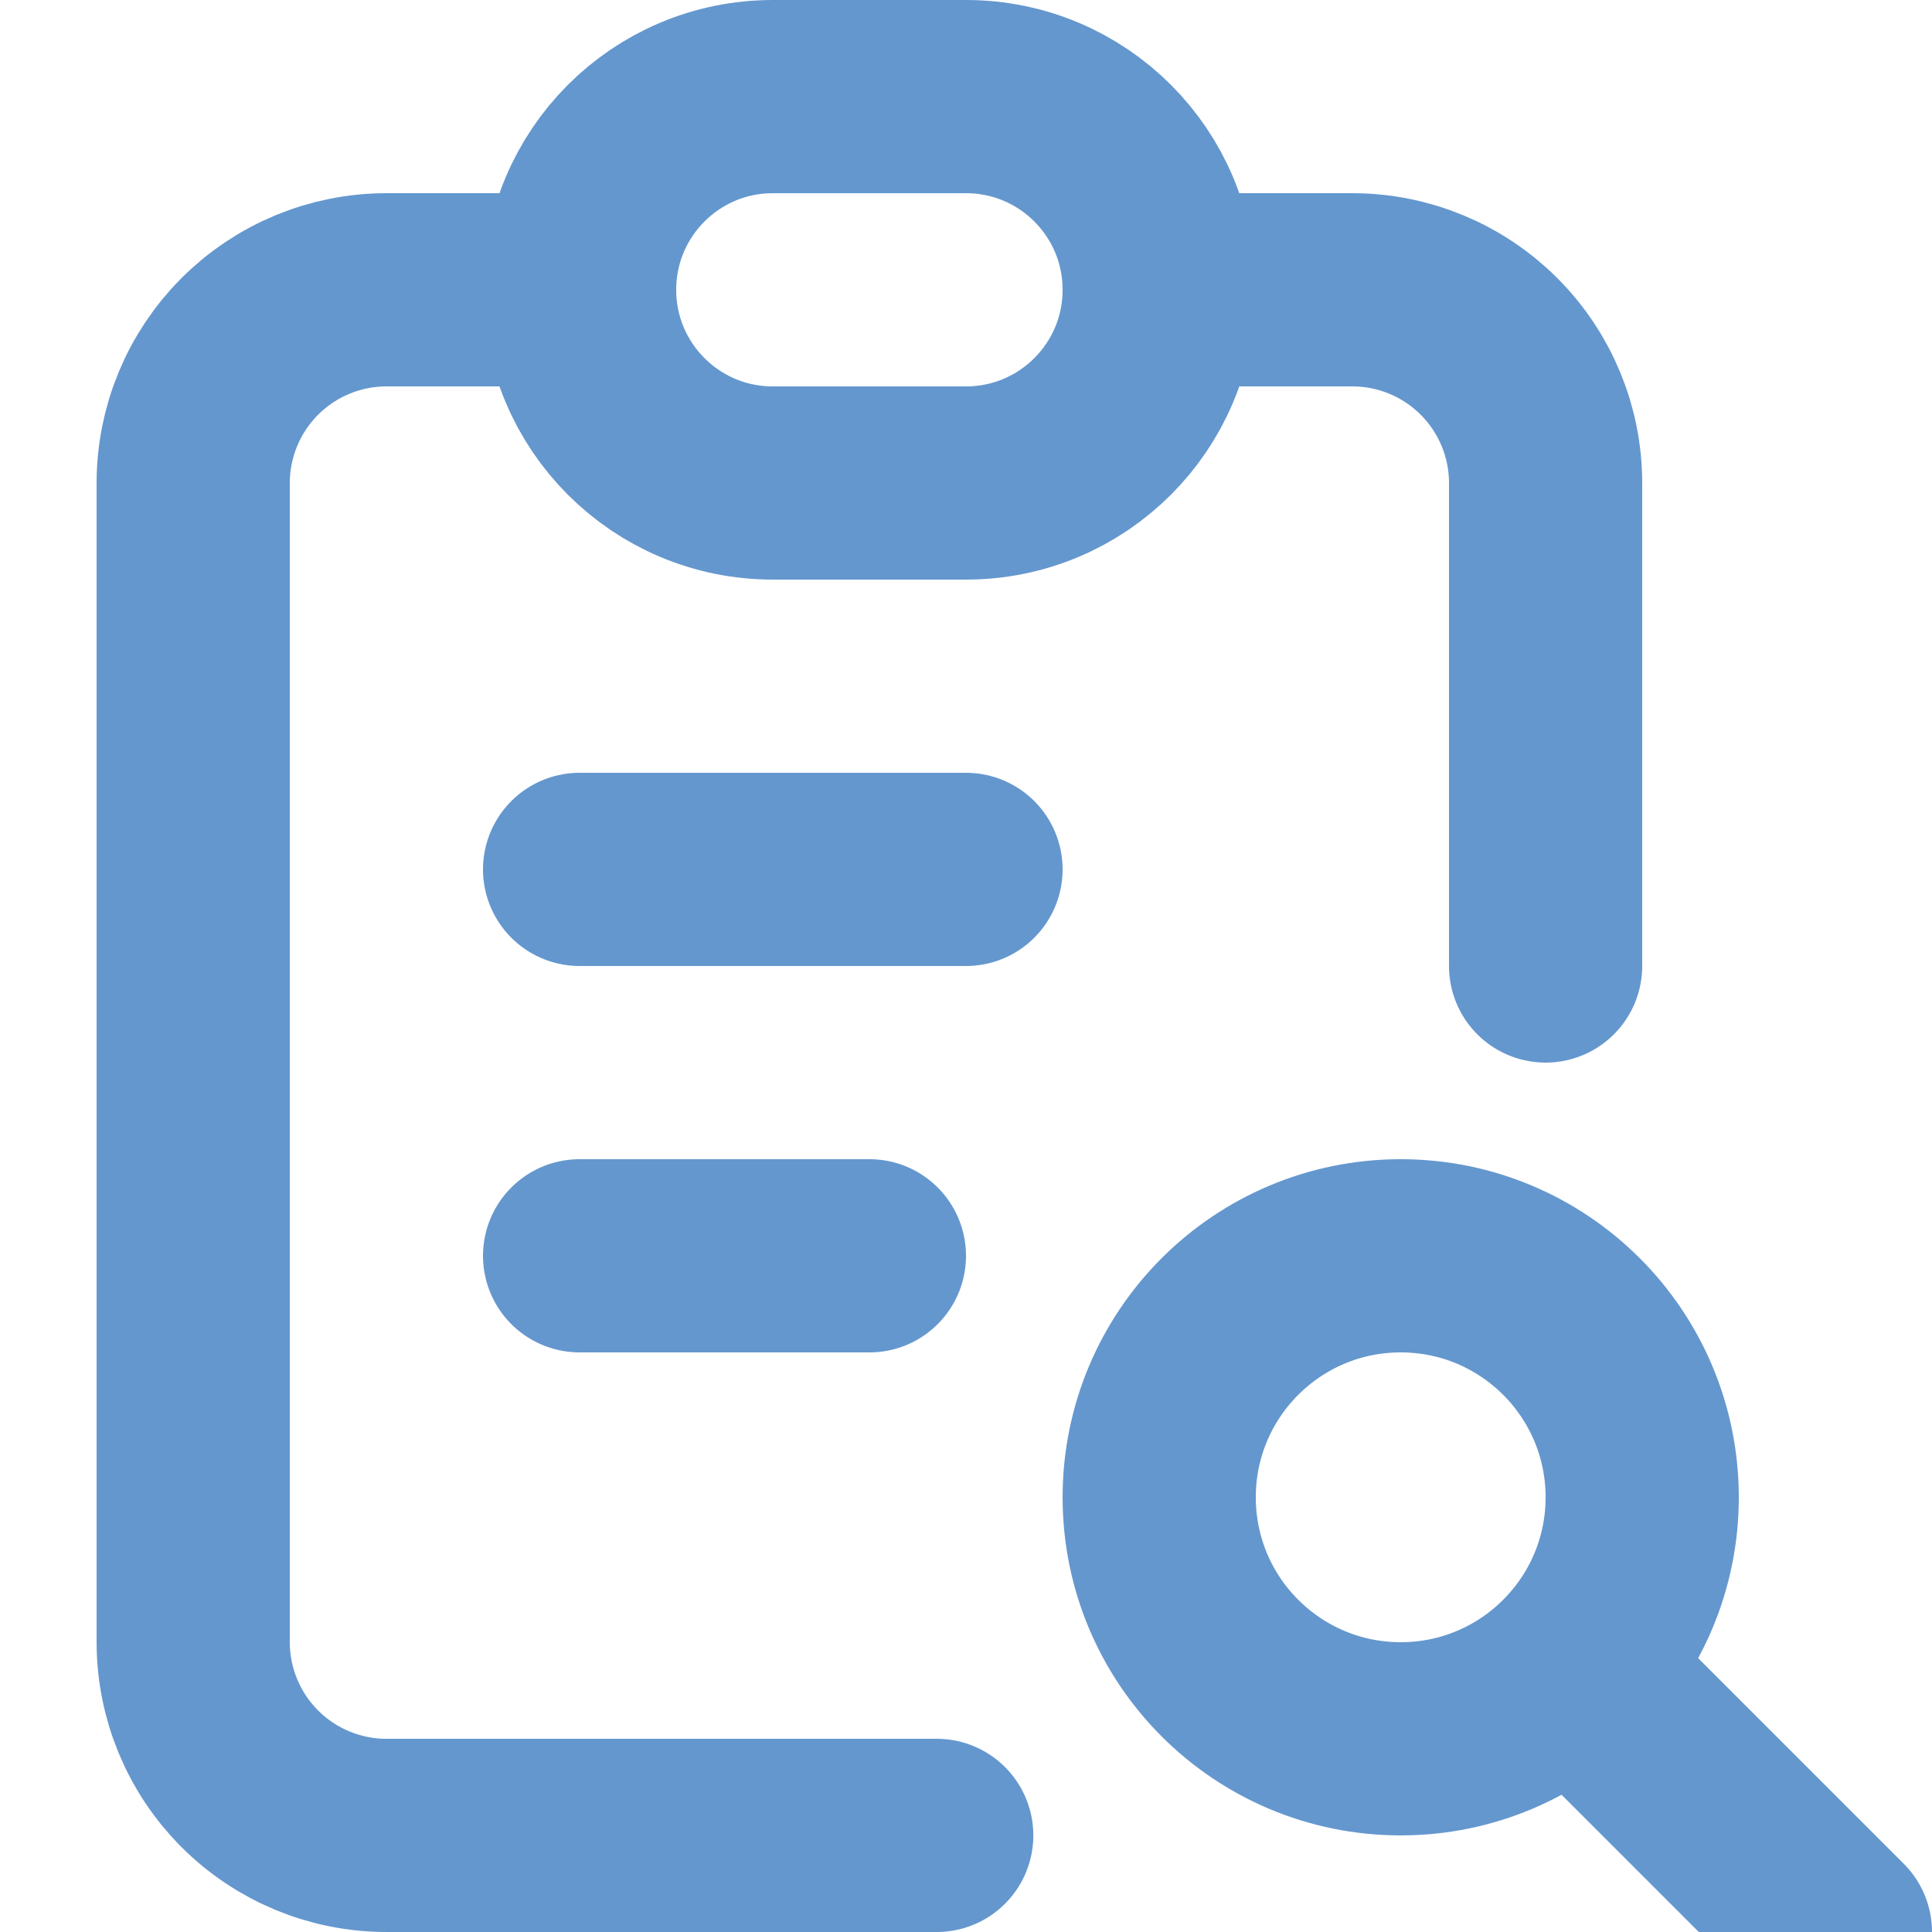 <svg width="20" height="20" viewBox="0 0 20 20" fill="none" xmlns="http://www.w3.org/2000/svg">
<g clip-path="url(#clip0_1657_3622)">
<path d="M6 3H4C3.47 3 2.961 3.211 2.586 3.586C2.211 3.961 2 4.47 2 5V17C2 17.53 2.211 18.039 2.586 18.414C2.961 18.789 3.47 19 4 19H9.697" stroke="#6497CE" stroke-width="2" stroke-linecap="round" stroke-linejoin="round"/>
<path d="M16 10V5C16 4.47 15.789 3.961 15.414 3.586C15.039 3.211 14.53 3 14 3H12" stroke="#6497CE" stroke-width="2" stroke-linecap="round" stroke-linejoin="round"/>
<path d="M10 1H8C6.895 1 6 1.895 6 3C6 4.105 6.895 5 8 5H10C11.105 5 12 4.105 12 3C12 1.895 11.105 1 10 1Z" stroke="#6497CE" stroke-width="2" stroke-linecap="round" stroke-linejoin="round"/>
<path d="M6 9H10" stroke="#6497CE" stroke-width="2" stroke-linecap="round" stroke-linejoin="round"/>
<path d="M6 13H9" stroke="#6497CE" stroke-width="2" stroke-linecap="round" stroke-linejoin="round"/>
<path d="M14.5 18C15.881 18 17 16.881 17 15.5C17 14.119 15.881 13 14.5 13C13.119 13 12 14.119 12 15.5C12 16.881 13.119 18 14.5 18Z" stroke="#6497CE" stroke-width="2" stroke-linecap="round" stroke-linejoin="round"/>
<path d="M16.5 17.5L19 20" stroke="#6497CE" stroke-width="2" stroke-linecap="round" stroke-linejoin="round"/>
</g>
<defs>
<clipPath id="clip0_1657_3622">
<rect width="24" height="24" fill="white" transform="translate(-2 -2)"/>
</clipPath>
</defs>
</svg>
